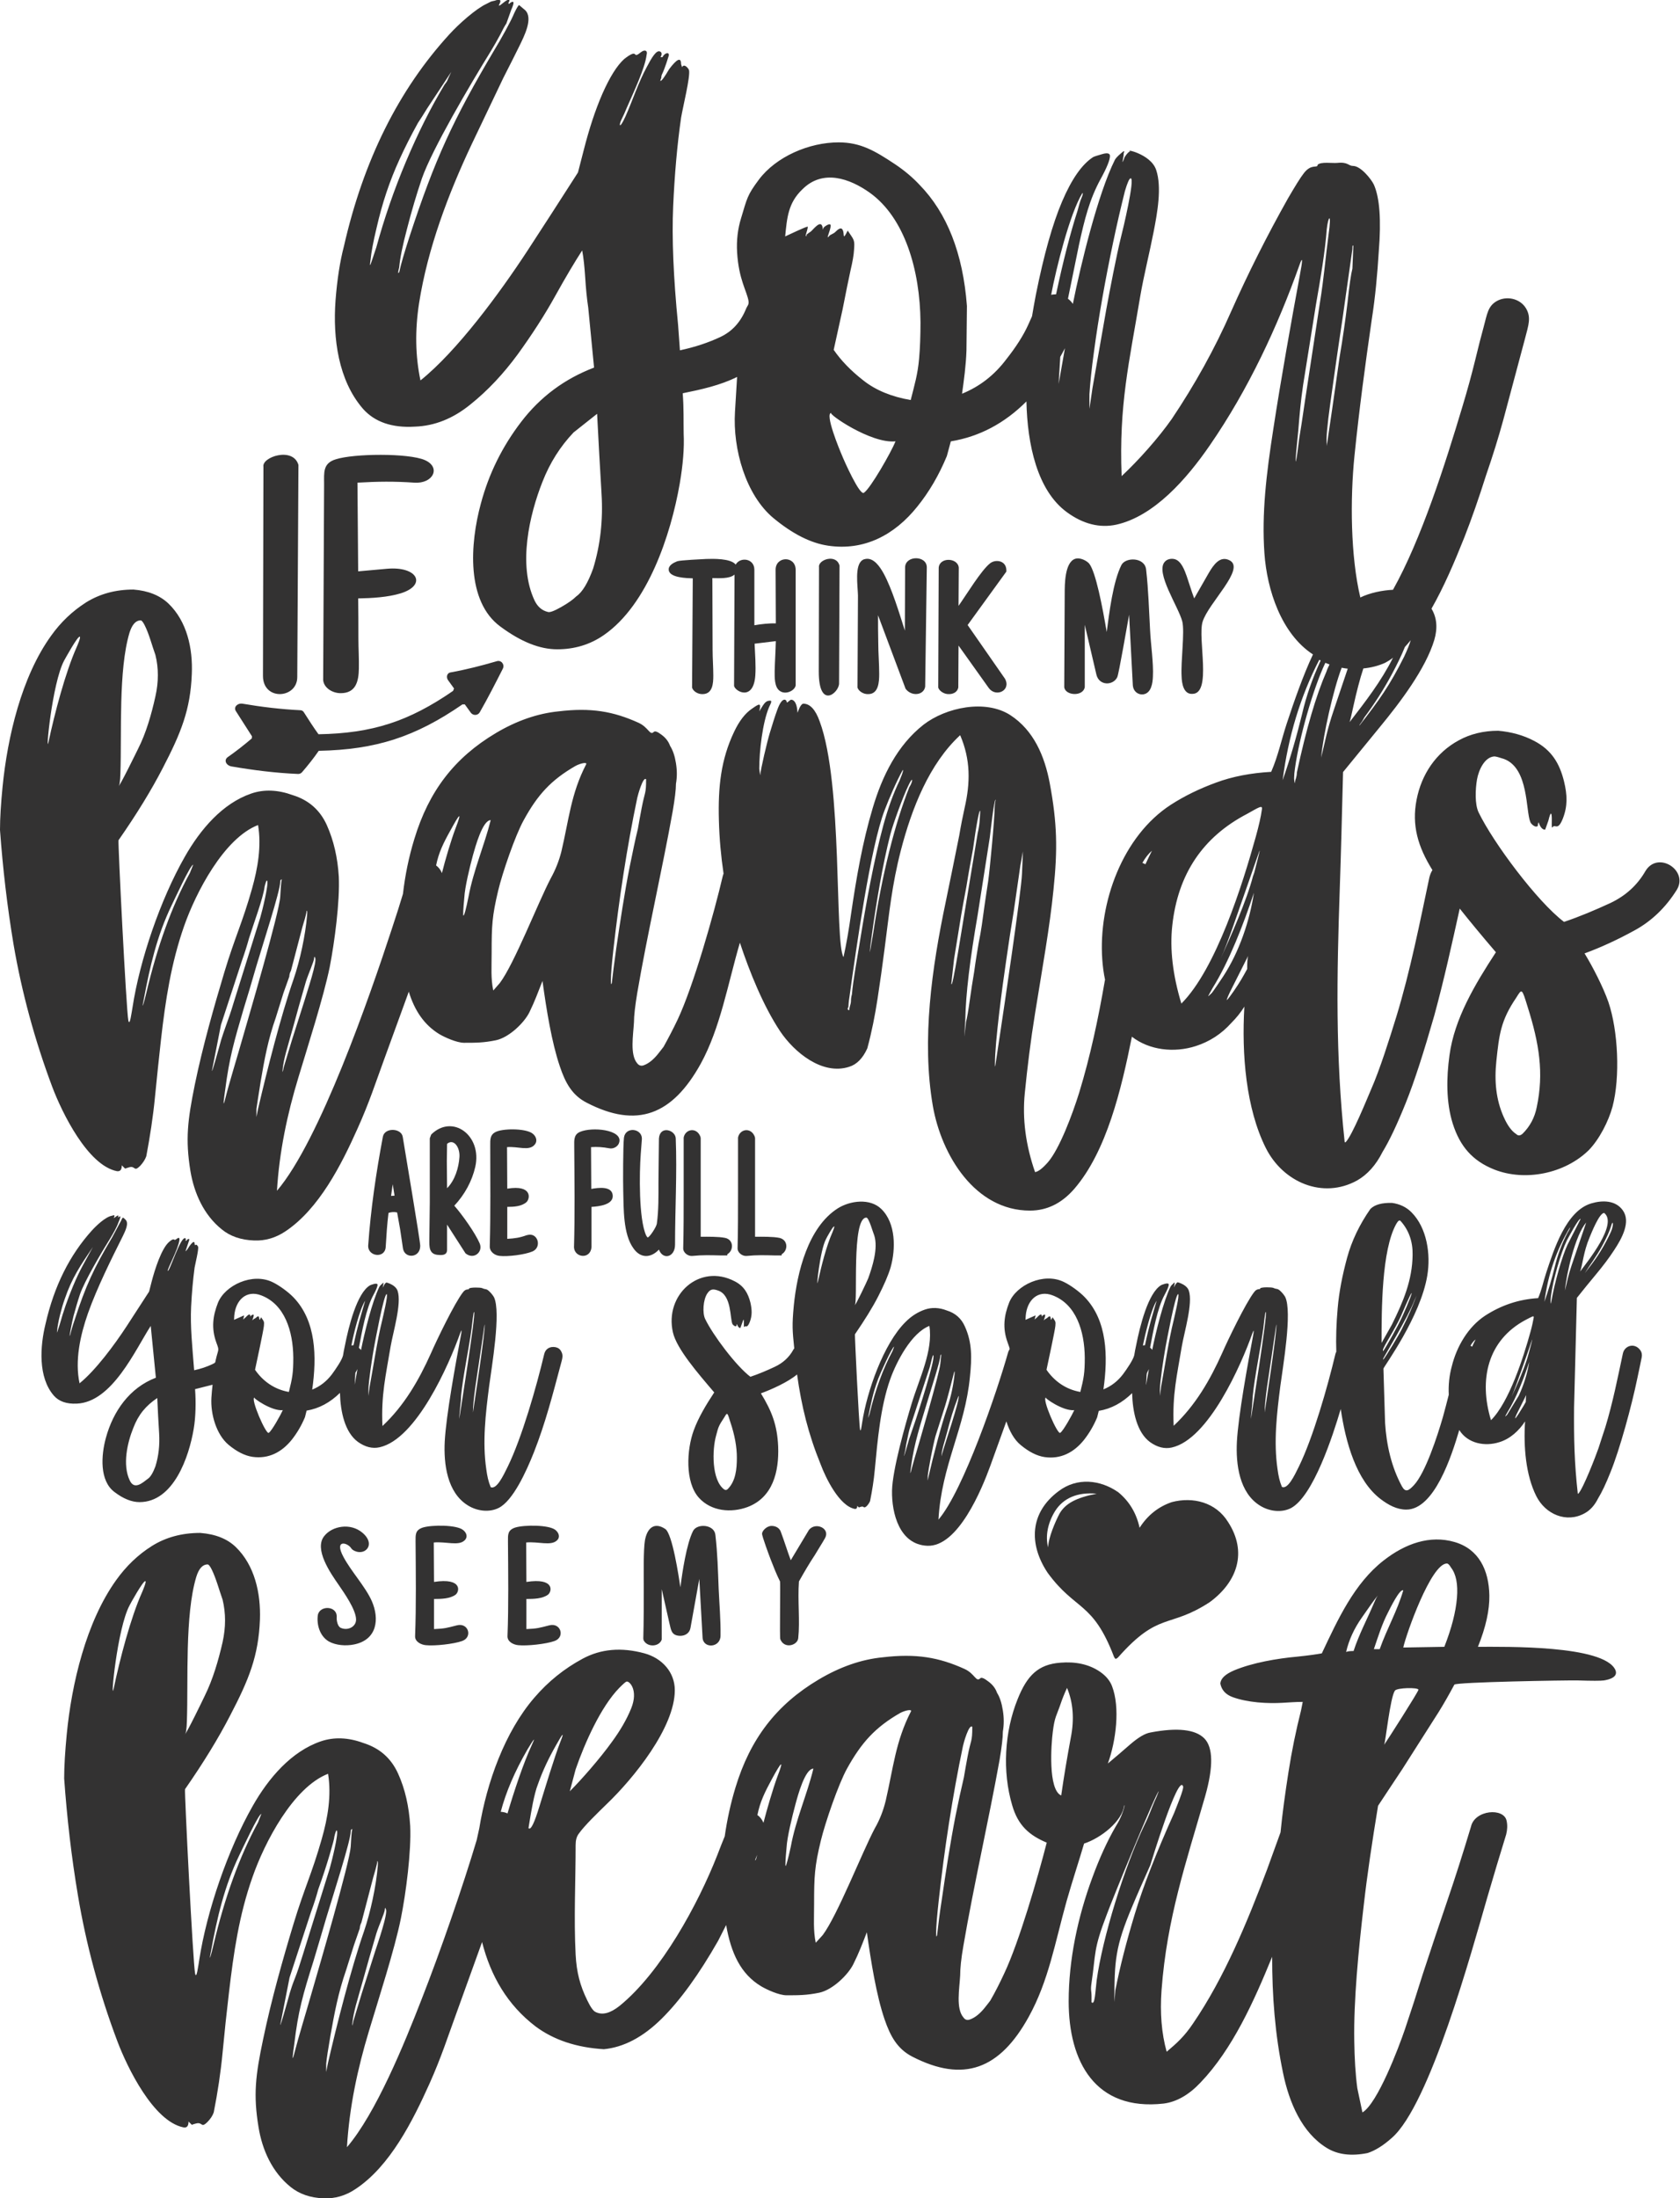 <?xml version="1.0" encoding="utf-8"?>
<!-- Generator: Adobe Illustrator 21.1.0, SVG Export Plug-In . SVG Version: 6.00 Build 0)  -->
<svg version="1.1" id="Layer_1" xmlns="http://www.w3.org/2000/svg" xmlns:xlink="http://www.w3.org/1999/xlink" x="0px" y="0px"
	 viewBox="0 0 720 941.8" style="enable-background:new 0 0 720 941.8;" xml:space="preserve">
<style type="text/css">
	.st0{fill-rule:evenodd;clip-rule:evenodd;fill:#333232;}
	.st1{fill:#333232;}
</style>
<g>
	<path class="st0" d="M112.9,200c-0.8-4.2,12.7-8.7,15-0.8l-0.5,90.9c0,9.3-14.7,10.3-14.7-0.5L112.9,200L112.9,200z M153.2,206.8
		l0.3,38l12.3-1.1c13.3-1.2,17.2,7,6,10.5c-5.5,1.7-12.4,2.1-18.3,2.2c0.1,5.7,0.1,11.3,0.1,17c0,4.4,0.3,8.8,0.2,13.1
		c-0.1,5.5-1.3,10.5-7.8,10.5c-3.6,0-7.2-2.3-7.5-5.6l0.4-84c0-4.9-0.6-8.9,5-10.6c7.7-2.5,31.1-2.7,38.1,0.3
		c7.2,3.1,3.6,10.3-4.5,9.7C168.9,206.2,161.9,206.3,153.2,206.8L153.2,206.8z"/>
	<path class="st0" d="M315.3,241.9c1.9-3.4,8-2.7,8,2.2v23.8c2.8-0.5,6.4-0.9,9.2-0.8l-0.1-23c0-5.8,8.4-6.1,8.6-0.1v49.7
		c-0.4,2.2-4.2,4.1-6.7,2.4c-2.5-1.6-2.3-6-2.3-8.6c0.1-4.3,0.4-8.5,0.5-12.8l-9.1,1.1c0.2,4.4,0.6,9.6,0.3,13.7
		c-0.8,10.9-8.5,6.9-9.1,4.4l0.2-47.7c-2.2,1.9-6.8,1.5-9.5,1.5l0.1,30.7c0,3.7,0.3,7.4,0.3,11.1c0,3.4-0.3,7.8-4.5,7.9
		c-2.2,0.1-4.2-1.3-4.6-2.8l0.3-46.8c-2.5-0.1-10-0.2-10.3-3.6c-0.2-2,2.1-3.1,3.6-3.7c1.2-0.5,10.9-0.9,12.4-1
		C305.5,239.4,313.2,239.2,315.3,241.9L315.3,241.9z M351,243c-0.5-3.2,7.5-5.9,8.8-0.6l-0.2,50.5c-0.1,4-8.7,11.3-8.7-5.2L351,243
		L351,243z M372.1,297.4c-2.2,0.1-4.2-1.4-4.6-2.8l0.2-39.5c-0.1-4.2-1.5-12.9,1.9-15.1c0.4-0.3,0.8-0.4,1.3-0.5
		c3.6-0.7,6.3,3.5,7.8,6.2c3.6,6.6,6.7,17,9.1,24.5l0.1-27.2c0.2-5.1,9.3-5.1,9.3,0.1l-0.7,51.1c-0.6,3.8-5.9,4.3-8.4,0.9
		l-11.8-31.5c0,4,0,7.9,0.1,11.9c0,4.4,0.4,8.8,0.4,13.2C376.8,292,376.6,297.4,372.1,297.4L372.1,297.4z M406.7,297.4
		c-2.1,0.1-4.2-1.4-4.6-2.8l0.2-51.3c0.3-4.7,8.2-4.4,8.6-0.1l-0.1,16.4c3.4-4.8,9.8-15.4,13.6-18.3c2.4-1.8,6.9-1.1,6.9,3.1v0.5
		l-16.6,22.9l16,23c2.8,5.1-4,8.2-7,3.9l-12.9-18.1l-0.1,18C410.3,296.5,408.6,297.4,406.7,297.4L406.7,297.4z M483.9,263.4
		c-0.7,3.6-4.4,25.5-5.1,26.8c-1.8,3.6-7.7,3.7-8.9-1.1l-5-21.4l0,26.7c-0.7,4.2-8.4,3.7-8.8,0l0.2-40.1c0-3.8,0-13.1,4.3-14.8
		c2.3-0.9,5.3,0.9,6.2,2c2.8,3.5,5.7,18.6,7.5,29.3c1.1-8.3,2.7-21.5,6.3-28.7c1.8-3.5,10.1-3.4,10.6,2c1,8.7,1.2,17.3,1.7,26
		c0.3,6.2,1.5,13.9,1.2,19.8c-0.1,2.8-0.7,7.1-4.1,7.6c-2.4,0.3-4.3-1.4-4.5-3.8L483.9,263.4L483.9,263.4z M511,297.3
		c-3.8,0.2-4.5-4.5-4.6-7.4c-0.4-6.4,1.4-19.1,0.3-23.6c-1.6-6.3-11.7-21-7.5-25.6c1-1.2,2.9-1.5,4.3-1.1c2.8,0.8,4.2,4.8,5.1,7.3
		c1.1,3.2,2,6.3,3.2,9.5l6.3-11c1.9-3.2,4.7-7.5,8.9-5.3c6.9,3.6-9.1,18.2-11.6,26.3C513.2,273.6,519.5,297.3,511,297.3L511,297.3z"
		/>
	<path class="st1" d="M238,577.2c1.1,0.2,2,0.8,2.5,1.8c1,1.7,0.5,3.1-0.2,5.7c-3.4,12.7-6.5,24.9-11.5,37.6
		c-3.3,8.3-9,20.8-15.1,23.8c-4,2-9.2,1.4-13.2-1.1c-8.9-5.5-10.4-17.8-9.9-27.4c0.6-11.2,4.7-33.5,6.8-44.7c0.6-3,0.5-3.6-0.1-1.9
		c-4.9,13.9-18.9,45.6-34.6,49.1c-3.1,0.7-6.2-0.1-9.3-2.3c-5.6-4.1-7.5-12.9-7.7-21c-4.2,4.1-8.9,6.7-14.3,7.6l-0.7,2.8
		c-1.5,3.6-3.4,6.8-5.6,9.6c-4.3,5.4-10,8.4-16.9,7.4c-3.3-0.5-6.7-2.2-10.3-5.2c-5.2-4.4-7.7-13.1-7.3-20.1
		c0.1-1.8,0.3-3.7,0.5-5.6l-7.5,1.9c0.4,5.4,0.3,12-0.6,17.1c-2,11.9-8.6,31.3-23.2,31.3c-3.3,0-6.9-1.4-10.7-4.3
		c-6.5-4.8-5.8-15.7-3.7-23.3c3.1-11.3,10.1-21.4,21.4-25.7l-2.2-22.2c-6.6,10.2-16.5,32.7-31.7,33.3c-4.3,0.2-7.6-0.9-9.8-3.4
		c-6.9-7.9-5.9-21.3-3.6-30.7c3.7-16.3,10.4-29.6,19.9-40.1c1.9-2.1,5.9-5.9,8.6-6.3c1-0.4,1.3-0.2,0.9,0.6
		c-0.6,1.1,1.1-0.7,1.7-0.7c0.5,0-0.5,1.3,0.4,0.6c1.3-1.1,0,1.8-0.3,2.5c-0.7,2-2.2,4.6-3.4,6.6c-4,6.4-11.1,18.5-13,24
		c-1,3-1.9,6.1-2.8,9.4c-0.6,2.4-2.1,9.8-1.5,8.3c0.4-1.6,1-3.8,2-6.7c4.7-14.5,8.2-22.1,16.1-35.4l3.7-6.9c0.9-2.1,0.9-1.6,2-0.6
		c1.6,1.5-0.2,5-1.1,6.9c-4.9,9.8-11.1,22.2-15,33.2c-3.3,9.4-5.7,20.3-3.6,30c6.9-5.6,14.9-16.4,20.2-24.5c2.8-4.3,6-9.2,9.6-14.8
		l1.1-4.3c1.3-5,4.2-14.3,7.6-17.1c2.5-2.1,1.7,0,3-1.1c0.7-0.6,1.5-0.9,1.3,0.4c-0.5,3.9-5.4,12.8-5,13.2
		c0.7,0.7,5.6-15.4,7.6-13.9c0.2,0.2,0.2,0.5,0,1h0.4c0.5-0.9,1.4-1,1.2-0.3l-1.6,4.8c0.2,0,0.8-0.7,1.7-2.2c1.5-2,2.2-2.3,2.2-0.9
		c0.1,0.4,0.2,0.6,0.2,0.6c0.4-0.8,1.2,0.2,1.3,0.6c0.3,1.2-1.2,7.2-1.5,8.9c-0.7,5.2-1.2,10.8-1.5,16.8c-0.4,8.6,0.5,16.9,1.3,27.2
		c2.9-0.6,5.4-1.5,7.6-2.5c1.7-0.8,1.4-0.8,1.6-1.7c1.2-5.3,1.7-3.9,0.3-7.7c-2.2-6.1-1.5-11.4,0.7-17c3-7.5,14.8-13.1,23.5-8.8
		c2.7,1.3,6.6,4.1,8.9,6.5c9.7,10.1,10,25.4,8,39.5c3.4-1.4,6.1-3.5,8.4-6.5c1.7-2.3,4.3-6.1,4.8-8.1c0.2-1.4,0.5-2.8,0.8-4.2
		c1.6-8.2,5.2-22.7,10.8-25.9c0,0,3.2-1.4,3.2-0.2c0,0.7-0.6,2.2-1.8,4.4c-3.1,5.7-4.9,15.7-6.2,22.6c0.4,0.3,0.7,0.6,0.9,1
		c1.5-7.5,4.8-20.9,7.9-27.2c0.1-0.2,0.5-0.7,1.1-1.2c0.7-0.7,0.8-0.9,0.4,1.2c-0.3,1.4,0.6-1.7,1.5-1.7c-1.5-0.5,3.8,0.4,4.8,3.5
		c1.8,5.4-1.9,17.5-3,23.8c-2.1,12.7-4.1,20.6-3.5,34.1c9.3-8.7,15.6-19.6,20.8-31.2c2.4-5.5,10.1-21.5,13.7-26.1
		c1.4-1.9,2.6-0.8,2.6-1.6c0.6-0.6,4.9-0.5,5.6-0.2c1.7,0.8,1.7,0,3.3,1.6c0.8,0.8,1.4,1.6,1.8,2.3c3.1,6.4-1,29.9-2.1,38.3
		c-1.5,11.7-2.9,23.7-1.2,35.4c0.4,3,0.9,5.3,1.9,7.7c2.5,1.1,5.3-4.7,7.3-8.8c6.1-12.5,12.3-34.2,15.6-48.1
		C233.7,577.9,235.7,576.8,238,577.2L238,577.2z M152.3,588.2l-0.3,5.1l1.2-6.7C152.9,587.2,152.6,587.7,152.3,588.2L152.3,588.2z
		 M150.6,576.5c0.3-0.1,0.6-0.1,0.9-0.1c1.9-9,3.1-12.4,5-19.1C154.1,561.1,151.5,571.6,150.6,576.5L150.6,576.5z M24.5,570
		c-0.1,0.9-0.1,1.1,0,0.8c0.1-0.3,0.5-1.4,1.1-3.3c1.5-5.5,3.4-10.9,5.6-16.2c3.2-7.7,5.2-10.6,8.6-17c-5.3,7.9-8.9,13-12.1,22.4
		C26.4,560.3,24.8,566.5,24.5,570L24.5,570z M66.6,628.3c1.4-4.5,1.9-9.2,1.6-14.2c-0.3-5-0.6-10-0.8-15.1
		c-4.9,3.3-8.1,7.1-10.3,12.9c-2.5,6.2-4.7,15.7-1.5,22.4c2,4.3,5.5,1,7.9-0.8C64.5,632.8,65.6,631,66.6,628.3L66.6,628.3z
		 M100.3,565.5l4.3-1.9c0,0.7-0.7,2.2-0.2,1.7c-0.2,0,0-0.2,0.7-0.7c0.2-0.1,2.2-2.7,2.2-0.5c0,0.4-0.1-0.4,1-0.8
		c1.3-0.5-0.8,3.3,0.1,2.2c0.4-0.5,0.7-0.4,1.3-0.9c2.3-2.3,0.7,3,2.2-0.2c1.2,1.8,1.4,1.7,1.2,3.7c-0.2,2.1-3.1,15.5-3.8,18.8
		c3.3,4.8,8.2,8.4,14.5,9.5c1.5-6,1.9-8.2,1.9-14.7c-0.1-11.4-3.7-22.9-13.8-26.7c-6.3-2.4-10.9,2-11.5,8.7L100.3,565.5L100.3,565.5
		z M115.2,613.9c1.3-0.8,5.2-7.9,6-9.7c-4.8,0.5-13.1-5.4-12.1-5.4C107.1,598.9,114.1,615,115.2,613.9L115.2,613.9z M341.6,588.9
		c-3.9,3.3-11.1,6.5-15.5,8.1c4.6,7.5,7,13.5,7.4,22.8c0.4,10.8-2.3,21.8-13.1,25.9c-7,2.6-15.6,1.9-20.9-4
		c-6-6.7-5.2-20.6-2.2-28.8c2-5.5,5.3-11,8.8-16.3c-7-8.2-16.1-18.7-17.7-25.7c-3.7-16.1,11.4-29.8,26.5-21.9c3.9,2,5.7,5.1,6.7,9.1
		c0.7,3.1,0.8,5.6-0.3,8.4c-1.2,3-1.8,1.2-2.3,2c-0.5,0.6,0.1-2.8-0.4-3.1l-1.3,3.6c-0.6,0-1.1-0.6-1.5-1.7c-0.3,0.6,0,0.9-0.4,0.9
		c-0.3,0.3-1.3-0.5-1.5-0.9c-1.1-2.5-0.3-12.2-6-14.3c-2.2-0.8-3.4-0.8-4.7,1.1c-1.9,2.7-2.2,8.5-1,11c3.3,6.9,13.3,20.2,19.4,24.8
		c3.6-1.2,7.1-2.7,10.5-4.3c3.4-1.6,6.1-4,7.9-7.3c0.1-0.2,0.2-0.4,0.4-0.5c-0.8-7.9-1-9.8-0.2-18.4c1.4-14.2,6.1-33.6,18.9-41.7
		c5.3-3.3,13.8-4.4,18.6,0.3c6.3,6.1,6.2,17.2,4,25c-1,3.4-2.8,7.5-5.3,12.4c-2.5,4.9-5.9,10.3-10,16.3c-0.1,0.5,1.7,38.4,2.2,40.8
		c0.3,1.5,0.7-1.8,0.9-3c2-13.1,9.1-33.8,18.7-43.2c2.5-2.5,5.3-4.2,8.2-5.2c2.9-1,6.1-0.9,9.4,0.4c3.6,1.1,6.2,3.4,7.7,6.8
		c3.2,7,3,13.7,2.2,21.5c-2.1,22.2-12.2,37.9-13.5,61.3c10.7-12.5,25.2-55.1,29.8-71.5c0.6-2.2,1.3-0.4-0.2-4.5
		c-2.2-6.1-1.5-11.4,0.7-17c3-7.5,14.8-13.1,23.5-8.8c2.7,1.3,6.6,4.1,8.9,6.5c9.7,10.1,10,25.4,8,39.5c3.4-1.4,6.1-3.5,8.4-6.5
		c1.7-2.3,4.3-6.1,4.8-8.1c0.2-1.4,0.5-2.8,0.8-4.2c1.6-8.2,5.2-22.7,10.8-25.9c0,0,3.2-1.4,3.2-0.2c0,0.7-0.6,2.2-1.8,4.4
		c-3.1,5.7-4.9,15.7-6.2,22.6c0.4,0.3,0.7,0.6,0.9,1c1.5-7.5,4.8-20.9,7.9-27.2c0.1-0.2,0.5-0.7,1.1-1.2c0.7-0.7,0.8-0.9,0.4,1.2
		c-0.3,1.4,0.6-1.7,1.5-1.7c-1.5-0.5,3.8,0.4,4.8,3.5c1.8,5.4-1.9,17.5-3,23.8c-2.1,12.7-4.1,20.6-3.5,34.1
		c9.3-8.7,15.6-19.6,20.8-31.2c2.4-5.5,10.1-21.5,13.7-26.1c1.4-1.9,2.6-0.8,2.6-1.6c0.6-0.6,4.9-0.5,5.6-0.2c1.7,0.8,1.7,0,3.3,1.6
		c0.8,0.8,1.4,1.6,1.8,2.3c3.1,6.4-1,29.9-2.1,38.3c-1.5,11.7-2.9,23.7-1.2,35.4c0.4,3,0.9,5.3,1.9,7.7c2.5,1.1,5.3-4.7,7.3-8.8
		c6.1-12.5,12.3-34.2,15.6-48.1c0.1-0.4,0.2-0.7,0.4-1c-0.2-5.8,0-12.1,0.6-18.8c0.6-6.9,2-14,4-21.4c2-7.4,5.4-14.4,10-21
		c1.9-1.9,5-2.7,9.3-2.6c3.4,0.5,6.1,1.8,8.3,4c6.7,6.7,8.3,18.1,6.8,27.1c-2.9,17.7-18.6,39-18.8,39.9l0.7,23.2
		c0.6,9.5,2.7,18.9,7.2,27.2c1.5,2.7,2.8,2.1,5.2-0.5c4.9-5.3,10-20.9,12.4-29.2c0.9-3.2,1.7-6.4,2.5-9.5c-0.2-4.1,0.2-8.2,1.3-12.2
		c2.1-8.5,7-16.9,14.3-21.7c6.8-4.4,14.3-7,22.7-7.5c1.6-3.7,2.2-7.1,3.5-11c3.2-9.6,8.4-26.4,19.3-29.6c4.7-1.4,10.4-1.4,13.5,3
		c3.5,4.9-0.4,12-3.7,17c-2.2,3.4-4.8,6.8-7.7,10.3c-2.9,3.5-5.7,6.9-8.3,10.2l-1.2,46.9c-0.1,13.1,0.1,23.7,1.6,37h0.2
		c2.1-2.1,7.6-16.4,8.7-19.6c0.9-2.9,1.9-5.8,2.9-8.9c3.2-10.5,5.3-21.2,7.5-31.5c0.7-3.5,5-4.8,7.4-1.6c0.7,0.9,0.9,2,0.7,3.1
		c-0.6,2.9-1.2,5.9-1.9,9.1c-2.4,11.7-7.5,30.4-11.5,40.2c-1.9,4.8-3.7,8.6-5.3,11.2c-1.5,3-3.4,5.1-5.8,6.4
		c-7.8,4.3-16.8,0.4-20.7-7.4c-4.5-9-5.5-21.1-4.8-32c-2.6,4-6.4,7.5-11,8.9c-6.2,2-13.6,0.6-17.2-5.2
		c-3.3,11.2-10.7,34.1-22.7,34.1c-4.1,0-7.7-2-11-4.5c-10.5-8-15-24.4-17.1-38.6c-3.3,11.2-11.8,37.5-21.4,42.5
		c-4,2-9.2,1.4-13.2-1.1c-8.9-5.5-10.4-17.8-9.9-27.4c0.6-11.2,4.7-33.5,6.8-44.7c0.6-3,0.5-3.6-0.1-1.9
		c-4.9,13.9-18.9,45.6-34.6,49.1c-3.1,0.7-6.2-0.1-9.3-2.3c-5.6-4.1-7.5-12.9-7.7-21c-4.2,4.1-8.9,6.7-14.3,7.6l-0.7,2.8
		c-1.5,3.6-3.4,6.8-5.6,9.6c-4.3,5.4-10,8.4-16.9,7.4c-3.3-0.5-6.7-2.2-10.3-5.2c-2.8-2.3-4.8-6-6.1-10.1l-6.9,19.1
		c-3.6,9.9-13.8,34.8-27,34.2c-11.9-0.5-15.3-13.9-15.1-23.7c0.2-8.9,5.7-28.3,8.4-37.2c3.2-10.6,9.3-22.8,7.6-33.3
		c-7.7,3-14.1,15.3-16.8,22.9c-4.2,11.9-5.4,26.2-6.6,38.8c-0.4,4.4-1.1,8.8-2,13.3c-0.2,0.7-1.9,3.4-2.8,2.6
		c-0.4-0.4-1.3-0.1-2,0.2l-0.7-0.7c0,1-0.4,1.4-1.1,1.3c-6.6-1.3-12.4-13.2-14.6-19.1C346.4,614.4,343.5,602.5,341.6,588.9
		L341.6,588.9z M311.9,638c3.4-3.4,3.9-8.6,3.9-13.4c0-4.6-0.9-9.7-2.8-15.3c-1.3-4.3-1.3-4.2-2.6-2c-2.3,3.5-2.5,3.9-3.5,7.8
		c-1.7,6-2,19.1,3.5,23.1C310.9,638.5,311.4,638.5,311.9,638L311.9,638z M356.8,527.9c0.1-0.3,1-2.4,0.7-2.4
		c-0.4-0.4-3.4,5.1-3.5,5.4c-2.6,4.9-4.3,21.9-3.5,18.4C352,542.5,354.1,534,356.8,527.9L356.8,527.9z M371.3,521.7
		c-6.5,0-3.5,36.9-5,37.6c0.4,0,5.3-10.3,5.8-11.6c1.8-5,4.3-12.8,2.6-18.3C374.2,528.3,372.4,521.7,371.3,521.7L371.3,521.7z
		 M382.5,578.9l0.7-1.9c-0.8,0-6.1,11.8-6.8,13.7c-2.4,6.4-3.1,10.6-4.4,16.9l0.6-1.5C375.1,595.6,378.4,586.5,382.5,578.9
		L382.5,578.9z M410.8,598.1c-2.4,6.2-3.4,9.8-5,15.9c-1.2,4.5-2.1,6.8-2.3,9.5c-0.1,0.7,0,0.5,0.3-0.7
		C404.5,620,411.7,599,410.8,598.1L410.8,598.1z M387.7,622.5c-1.1,4.9,1.8-5.4,1.9-5.8l2.9-8.5c1.1-3.4,8.4-25.7,7.5-27.5
		c-0.3-0.5-0.9,2.9-1.6,5.3l-6.1,18.6c-2.5,7.8-2.3,6.2-3.9,14.1C388.1,620.6,387.9,621.9,387.7,622.5L387.7,622.5z M390.5,628.1
		c-1,6.7,0.2,0.9,1.5-3.4c1.7-5.7,10.7-36.5,11-40.4l0.4-3.9c-0.2,0-0.4,0.2-0.4,0.6c0,2-3.9,14-5.4,19
		C394.5,610.3,391.8,618.3,390.5,628.1L390.5,628.1z M398,632.4c2-8.6,5.2-21.2,8-29.3c1.5-4.3,2.7-10.1,3.1-14.4
		c0.1-0.7,0-1.1-0.1-1.1c-1.5,5.6-2.8,11.3-4.6,16.8l-3.5,11c-1,3.7-3.1,14.3-3.3,17.1v1.9L398,632.4L398,632.4z M492.4,586.6
		c-1.1,2.3-0.9,1.1-1.1,4.4c-0.1,1.9-0.2,2.6-0.1,2.3L492.4,586.6L492.4,586.6z M489.8,576.5c0.3-0.1,0.6-0.1,0.9-0.1
		c1.9-9,3.1-12.4,5-19.1C493.3,561.1,490.8,571.6,489.8,576.5L489.8,576.5z M439.5,565.5l4.3-1.9c0,0.7-0.7,2.2-0.2,1.7
		c-0.2,0,0-0.2,0.7-0.7c0.2-0.1,2.2-2.7,2.2-0.5c0,0.4-0.1-0.4,1-0.8c1.3-0.5-0.8,3.3,0.1,2.2c0.4-0.5,0.7-0.4,1.3-0.9
		c2.3-2.3,0.7,3,2.2-0.2c1.2,1.8,1.4,1.7,1.2,3.7c-0.2,2.1-3.1,15.5-3.8,18.8c3.3,4.8,8.2,8.4,14.5,9.5c1.5-6,1.9-8.2,1.9-14.7
		c-0.1-11.4-3.7-22.9-13.8-26.7c-6.3-2.4-10.9,2-11.5,8.7L439.5,565.5L439.5,565.5z M454.4,613.9c1.3-0.8,5.2-7.9,6-9.7
		c-4.8,0.5-13.1-5.4-12.1-5.4C446.3,598.9,453.3,615,454.4,613.9L454.4,613.9z M630.2,576.6c0.2,0.1,0.5,0.2,0.7,0.4
		c0.5-1.1,1-2.1,1.5-3.1C631.6,574.5,630.9,575.4,630.2,576.6L630.2,576.6z M497.6,594.2c1.6-8.5,3.3-20.2,5.4-28.5
		c0.2-1,2.7-11.2,1.9-11.2c-1.2,0-5,20.6-5.4,22.8c-0.8,4.5-2.3,14.1-2.4,18v2.8L497.6,594.2L497.6,594.2z M545,581
		c-1.2,8.4-3,18.4-3,24.2c0.5-3.5,5.5-35.9,5-37.8L545,581L545,581z M536.6,602.2c-0.4,3.5-0.5,5.4-0.5,5.8
		c0.5-3.2,7.1-44.5,6.4-45.8c-0.3-0.7-0.8,4.9-1.1,7.1c-1.2,8.9-3.7,20.4-4.5,28.8C536.8,599.3,536.7,600.7,536.6,602.2L536.6,602.2
		z M592.1,575.4l4.4-7.8c4.8-9.7,8.8-19,8.9-30c0.1-5.6-1.6-10.5-5.1-14.4c-0.5-0.6-1.1-0.2-1.9,1.2
		C592.1,535.6,592.1,561.4,592.1,575.4L592.1,575.4z M592.8,578.9c1.4-1.9,6.7-11.6,7.5-13.4c0.5-0.9,4.7-10.3,4.7-11.5
		c-0.4,0-4.1,8.8-4.7,10.1c-1.1,2.4-2.7,5.3-4.8,8.9c-1.5,2.5-2.4,4.2-2.8,5.2V578.9L592.8,578.9z M592.8,582.6
		c1.2-1.4,6.9-10.9,8-13.2c2.9-5.7,4.3-9,6.3-14.3l-0.9,2c-2.5,6.8-13.3,24.6-13.4,25V582.6L592.8,582.6z M655.2,579.7l1.1-4.1
		c0.5-2,0.5-2.2,0-0.7c-1.6,4.7-6.6,19.2-8.5,23.6C650.2,593.4,653.9,585,655.2,579.7L655.2,579.7z M691,526c0.5-1.9,0.2-3-0.4-1.1
		c-0.7,2.5-2.1,5.5-4,9c-3,5.4-4.8,7.4-7.4,11.6c4.5-5.7,6.9-9.1,10.2-15.6C690.2,528.3,690.8,527,691,526L691,526z M687.5,519.7
		c-2.1,0-5.5,8.7-6.3,10.6c-2.6,6.2-2.9,11.5-4,14.5C680.3,540.6,693.5,524.4,687.5,519.7L687.5,519.7z M679.8,523.8
		c-4.7,5.4-8.5,22-9.1,29.1c1-4,1.3-6.2,2.9-10.9L679.8,523.8L679.8,523.8z M677.4,522.3c-0.7-0.7-5.4,8.3-5.9,9.2
		c-2.7,5.6-5.9,16.9-6.8,23.7c-0.2,1.8-0.2,3,0,3.4c1.4-8.8,4.9-20.7,7.1-25.3L677.4,522.3L677.4,522.3z M672.9,525.8
		c-5.8,9.6-9.5,20.2-11,32c1.7-5,3.2-9.9,4.4-14.9c1.2-5,3-9.9,5.5-14.7C672.6,527,672.9,526.2,672.9,525.8L672.9,525.8z M639,608.5
		c7.8-7.8,13.9-26.9,16.9-37.8c0.7-2.5,1.1-4.5,1.4-6.1c0.2-1.2-0.8-0.4-3.4,0.9C637.5,574.2,633.7,591.2,639,608.5L639,608.5z
		 M646.1,605c-0.6,1.1-1,1.7-1,1.9c-0.1,0.1,0.2-0.1,0.8-0.7l5-8.2c2.2-4.7,3.7-9.6,4.5-14.5C653.1,590.5,649.8,599.1,646.1,605
		L646.1,605z M650,605.9c-2.7,6,3.9-5,3.9-5.2c0-1.4,0.1-2.4,0.2-3L650,605.9L650,605.9z M158.4,594.2c1.6-8.5,3.3-20.2,5.4-28.5
		c0.2-1,2.7-11.2,1.9-11.2c-1.2,0-5,20.6-5.4,22.8c-0.8,4.5-2.3,14.1-2.4,18v2.8L158.4,594.2L158.4,594.2z M205.7,581
		c-1.2,8.4-3,18.4-3,24.2c0.5-3.5,5.5-35.9,5-37.8L205.7,581L205.7,581z M197.3,602.2c-0.4,3.5-0.5,5.4-0.5,5.8
		c0.5-3.2,7.1-44.5,6.4-45.8c-0.3-0.7-0.8,4.9-1.1,7.1c-1.2,8.9-3.7,20.4-4.5,28.8C197.6,599.3,197.5,600.7,197.3,602.2L197.3,602.2
		z"/>
	<path class="st0" d="M136.2,692.1c0.7-4.4,8.4-4.2,8.1,0.8c-0.1,1.2,0.3,4,1.8,4.6c3,1.3,6.6-0.5,6.5-3.7
		c-0.1-4.2-5.1-11.3-7.5-14.8c-3.4-4.9-10.7-15.3-6.1-20.9c3.4-4.3,11.2-5.7,16.3-1.4c6.3,5.3,0.6,10.6-4.2,7.3l-0.5-0.5
		c-1.5-2.6-7.6-4.2-3.4,3.6c3.3,6.2,9.3,12.6,12.1,18.8c3.4,7.7,2.4,16.7-7.6,18.7c-3.5,0.7-7.7,0.4-10.8-1.3
		C136.9,700.9,135.7,695.9,136.2,692.1L136.2,692.1z M199.1,660c-2.6,2.5-8,0.4-13.2,0.9l0.1,16.9c12.3-1.9,11,4.2,9.2,5.5
		c-2.4,1.7-6,1.8-9.2,1.8V698c4.7-0.2,5.5-0.5,9.8-1.6c4.9-1.3,6.9,5,2.3,6.7c-3.6,1.3-11.8,2.2-15.6,1.8c-2.1-0.2-4.7-1.5-4.6-3.9
		c0.5-13.1,0.3-27.4,0.2-40.6c0-2.8-0.2-4.8,3.1-5.9c3.9-1.2,14.4-1.2,17.2,1C200,656.7,200.6,658.6,199.1,660L199.1,660z
		 M238.7,660c-2.6,2.5-8,0.4-13.2,0.9l0.1,16.9c12.3-1.9,11,4.2,9.2,5.5c-2.4,1.7-6,1.8-9.2,1.8V698c4.7-0.2,5.5-0.5,9.8-1.6
		c4.9-1.3,6.9,5,2.3,6.7c-3.6,1.3-11.8,2.2-15.6,1.8c-2.1-0.2-4.7-1.5-4.6-3.9c0.5-13.1,0.3-27.4,0.2-40.6c0-2.8-0.2-4.8,3.1-5.9
		c3.9-1.2,14.4-1.2,17.2,1C239.5,656.7,240.2,658.6,238.7,660L238.7,660z M299.7,676.5l-3.8,21.1c-0.4,2.1-2.2,3.3-4.4,3.3
		c-4-0.1-3.9-2.8-4.7-5.8l-3.2-14.2l0,21.6c-1.1,3.2-6.3,3.4-7.8,0.2l-0.1-0.7c0.2-7.4,0.2-14.8,0.2-22.2c0-4.7-0.2-15.7,0.5-19.8
		c0.9-5.1,3.9-8.1,8.7-4.9c3.1,2.1,5.8,20.5,6.5,25c0.8-6.4,2.6-18.5,5.4-24.1c1.7-3.4,9.2-2.9,9.6,1.7c0.9,7.7,1.1,15.3,1.4,23
		c0.3,6.7,0.9,13.4,0.8,20.1c0,5.3-7.5,5.7-7.7,0.8L299.7,676.5L299.7,676.5z M342.4,677.6c-0.6,8.2,0.5,16.9-0.3,24.3
		c-0.3,3.1-6,4.8-7.7,0.4c-0.3-0.8,0.1-23.8-0.1-24.7c-1.5-3-2.8-6.3-4-9.4c-0.5-1.3-3.8-10.1-3.7-11.1c0-1.1,1.9-3.3,4.1-3.3
		c1.9,0,3.5,1,4,2.7c1.5,4,2.7,8,4.2,12l7.8-13c2.8-3.5,9.2-0.7,6.9,3.5c-1.4,2.5-3,4.9-4.4,7.3
		C346.8,669.9,344.6,673.7,342.4,677.6L342.4,677.6z"/>
	<path class="st1" d="M216.1,776.5c0.5,0.1,1,0.3,1.4,0.5c2.8-9.5,6.8-21.5,10.4-29.3c1.7-3.6,1.1-3-1.8,1.8
		c-5.5,9.5-9.3,18.4-11.5,26.8C215.1,776.3,215.6,776.4,216.1,776.5L216.1,776.5z M206.6,832.1l-11,30.5
		c-3.7,10.1-6.4,18.7-11.5,30.1c-7.2,16-16.9,35.4-31.7,45.2c-4.3,2.9-8.9,4.2-13.7,4c-5.8-0.2-10.5-1.9-14.2-4.9
		c-7.8-6.3-12.1-15.7-13.7-25.6c-2.3-13.9-1.3-22.2,2-37.8c3.5-16.8,8.4-34.1,13-49.3c4.6-15.2,7.9-21.6,12.1-36.4
		c2.6-9.1,4.2-18.6,2.7-27.9c-15,5.8-27.3,29.6-32.4,44.3c-5.8,16.4-8.1,32.6-10.1,49.7c-1,8.4-1.9,16.9-2.7,25.4
		c-0.8,8.5-2.1,17.1-3.8,25.7c-0.5,1.4-1.4,2.8-2.7,4.1c-2.5,2.5-2.1,0.5-4,0.5c-0.4,0-1.3,0.2-2.7,0.7l-1.4-1.4
		c0,1.9-0.7,2.8-2.2,2.5c-12.8-2.6-24-25.5-28.3-36.9c-7.7-20.4-13.4-41.5-16.9-62.5c-2.8-16.6-4.7-33.3-5.9-50.1
		c0-5.3,0.4-11.6,1.1-18.9c2.1-21.7,8.3-48.1,21.2-66.1c4.3-6,9.4-10.9,15.3-14.6c5.9-3.7,12.8-5.6,20.7-5.6
		c6.5,0.5,11.6,2.5,15.3,6.1c8,7.8,10.7,19.6,10.3,31c-0.6,15.6-4.7,25.7-12.8,41.2c-4.9,9.5-11.3,20-19.3,31.5
		c-0.3,1,3.4,74.3,4.3,78.9c0.6,3,1.4-3.4,1.8-5.8c3.2-20.8,12.3-47.3,22.9-65.9c6.8-12,16.6-23.4,29.2-27.7
		c5.6-1.9,11.7-1.7,18.2,0.7c7,2.2,11.9,6.5,14.9,13.1c3,6.6,4.7,14.1,5.2,22.5c0.5,10.8-1.8,28.7-4,39.6
		c-2.7,13.4-9.6,34.6-13.7,48.3c-4.9,16.2-8.4,32.7-9.4,49.7c12.4-14.5,24.5-44.1,32-63.4c8-20.4,17.7-48.4,23.6-68.2l1.1-5
		c3.2-19.7,11-41.4,23.6-56c6-7,12.9-12.5,20.7-16.7s16.6-5,26.5-2.3c7.6,2.1,13,8.1,13,15.8c0,16-17.7,37.8-29.2,48.8
		c-4,3.9-9.4,9.1-11.9,12.6c-1,1.3-1.4,2.9-1.4,4.9c0,15.4-0.8,31.6,0,47c0.4,7.6,1.9,13.3,5,19.6c1.4,2.9,2.6,4.6,3.6,5
		c2.9,1.4,6.3,0.5,10.3-2.7c17.8-14.5,33.6-43.6,41.8-64.5c1.2-3.2,2.3-5.9,3.2-8.1c1-7,2.5-14,4.6-20.9
		c6.3-20.8,17.5-35.5,35.7-46.3c9.1-5.4,18.2-8.6,27.4-9.5c14.3-1.7,24.1,0,35.1,5c4.4,2,4.9,5.8,6.7,4c0.5-0.5,1.6-0.1,3.4,1.3
		c1.8,1.3,3.1,2.9,3.8,4.9c1.2,1.9,2,4.4,2.5,7.6c0.5,3.1,0.5,6.1,0,9c0,2.6-0.5,6.7-1.4,12.1c-4.6,25.6-11.1,53.9-15.5,79.6
		c-1,5.6-1.4,9.9-1.4,12.8c-0.3,5.7-1.9,14.2,1.4,18c0.7,1,1.6,1.3,2.7,0.9c2.4-0.8,4.6-2.8,6.3-4.9c1-1.2,1.8-2.3,2.5-3.2
		c2.2-3.8,4.2-7.8,6.1-11.9c6.3-13.4,14.2-40.6,18.1-55.8c-7.4-3.1-12.3-7.3-14.8-16c-4.3-14.5-3.3-31.5,2.3-45.4
		c4.1-10.3,8.9-15,18.4-15.7c6.1-0.5,12.1,0.5,17.1,4c2.4,1.7,4.1,3.7,5,6.1c3.5,9.1,1.7,23.4-1.8,33.1c3.1-2.6,6.4-5.4,9.7-8.3
		c3.4-2.9,6.2-4.6,8.6-5c11.5-2.2,19.2-1.3,23,2.5c3.8,3.8,4,12.1,0.4,24.8c-8.2,28.5-16.4,52.3-18.7,83.2c-0.7,9.6,0,18.4,2.2,26.3
		c4.5-3.8,7.6-6.6,11.3-12.1c13.4-19.6,23.3-43.6,31.7-65.9l5.8-16c0.8-8.2,2-16.8,3.4-25.8c1.4-9,3.2-17.8,5.4-26.5
		c0.5-2.4,0.7-3.6,0.7-3.6c-6.4,0-10.7,1-19.3,0.2c-4-0.4-7.5-1.1-10.6-2.2c-3.1-1.1-4.9-3.1-5.4-5.9c0.2-2.2,2.2-4,5.9-5.6
		c7.9-3.3,18.4-5.1,27.2-5.9c4.8-0.5,8.3-1,10.4-1.4c6.9-14.6,13.9-30,26.5-39.8c9.2-7.2,19.8-11,30.4-7.9
		c10.3,3,14.7,11.9,14.9,22.9c0.1,6.2-1.5,13.6-4.9,22c11.6,0,54-0.8,58.9,9.9c1.3,3-2.4,4.1-4.9,4.5c-1.4,0.2-5.2,0.2-11.2,0
		c-4.6-0.1-52.1,0.7-52.9,1.8c-2.2,4.1-4.4,8-6.7,11.7L601,758c-3.1,4.7-6.6,9.9-10.4,15.7c-2.6,15.8-4.7,29.9-6.1,42.3
		c-2.3,19.6-4.4,41.1-4.1,58.5c0.1,7.4,0.5,14.2,1.3,20.2l2.2,10.4c6.5-3.9,15.5-27.7,18.2-35.6c2.5-7.4,5.1-15.4,7.7-23.8
		c3.4-10.3,6.8-20.6,10.3-30.8c3.5-10.2,6.9-20.9,10.3-32.2c1.6-7.3,14.2-8.3,15.3-2.5c0.4,1.9,0.3,3.8-0.2,5.8
		c-2.6,8.4-5.3,17.4-8.1,27c-6.6,22.8-24.6,88.8-40.9,103c-3.8,3.4-7.3,5.5-10.4,6.5c-7,1.4-12.8,0.7-17.5-2.2
		c-10.6-6.5-16.1-19.4-18.7-32c-3.5-16.7-4.7-33.2-4.7-49.9c-7.8,19.1-17,39.6-30.7,53.9c-5,5.3-10.3,8.3-15.8,9
		c-29.3,3.3-40.7-17.9-40.7-43.8c0-17.8,3.9-36.1,10.1-52.9c3.1-8.5,6.5-15.9,10.1-22.1c1.2-1.9,2.2-3.9,2.9-5.9
		c0.7-2,1-3.1,0.7-3.1c-0.8,6.8-9.9,14-17.2,16.4c-2.2,7.5-4.9,15.6-7.5,24.7c-5,17.9-7.7,34.1-16.2,49.5
		c-12.4,22.5-27.9,28.4-49.9,17.1c-6.4-3.3-9.4-8.7-11.9-16c-3.5-10.2-5.8-24.6-7.6-37.3c-1.9,4.9-3.4,8.9-5.8,13.7
		c-2.3,4.6-8.9,11-14.6,12.2c-5.4,1.1-8.8,1.1-14,1.1c-3.3,0-8.6-2.5-10.8-3.8c-8.9-5.3-13-14.3-15.1-26.3c-1.1,2.2-2.2,4.4-3.4,6.7
		c-8.2,14.4-16.3,25.6-24.3,33.5c-8,7.9-16.3,12.2-24.7,13c-11.8-0.7-21.5-4-29.2-9.7C217.4,859,210.3,846.6,206.6,832.1
		L206.6,832.1z M580.1,707.4c2.4-7.3,5.8-13.6,8.6-20.2c0.7-1.7,1.3-2.9,1.8-3.6c-1.2,1.4-3.5,4.6-6.8,9.4
		c-3.4,4.8-5.6,9.7-6.8,14.8C577.6,707.5,578.7,707.4,580.1,707.4L580.1,707.4z M591.3,706.6c3.2-9,7.5-16.3,10.1-25.2
		c-1.5-0.8-5.7,7.8-6.5,9.4c-2.6,5-4.2,10.2-6.1,15.8H591.3L591.3,706.6z M593.2,747.6c1.4-2,14.7-22.8,14.7-23.6
		c0-1.1-9.3-0.9-10.1,0.4C595.8,727.3,593.8,746.4,593.2,747.6L593.2,747.6z M619,705.6c3.1-7.9,4.9-14.9,5.4-20.9s-0.4-10.3-2.5-13
		c-0.7-1.2-1.3-1.8-1.8-1.8c-6.8,0-17.5,30.4-18.7,36L619,705.6L619,705.6z M60.9,682.2c0.3-0.7,2-4.7,1.4-4.7
		c-0.7-0.7-6.6,9.9-6.8,10.4c-5.3,10-8.3,42.3-6.8,35.7C51.3,711.1,56,693.1,60.9,682.2L60.9,682.2z M89,670.3
		c-2.2,0-3.8,1.8-4.9,5.4c-4.9,16.3-3.4,44.2-4,61.6c-0.1,3.6-0.4,5.5-0.9,5.8c0.6,0,7.8-14.9,8.6-16.6c3.4-6.9,5.8-15,7.6-22.9
		c1.4-6.4,1.4-12.4,0-18.2c-1.4-3.9-2.8-9.2-4.7-13C90,671,89.4,670.3,89,670.3L89,670.3z M110.6,780.8l1.4-3.6
		c-1.2,0-8.3,15.4-9.4,17.6c-6.5,13.5-9.6,27.1-12.2,41.4c-1.1,5.4,0.1,1.4,1.1-2.9C96.3,813,102.6,795.5,110.6,780.8L110.6,780.8z
		 M165.3,817.9c0-0.5-0.4-0.7-0.4,0.4c0,1.1-2.6,6.9-3.6,10.1c-2.2,7.4-4.1,14.2-5.8,20.3c-2.4,8.6-4,13.1-4.5,18.4
		c-0.1,1.3,0.1,0.9,0.5-1.3l3.6-11.9l5.6-17.6C161.7,833.2,166.6,819.2,165.3,817.9L165.3,817.9z M120.6,865.1
		c-2.1,9.4,3.4-10.4,3.6-11.2c0.5-1.7,1.2-3.8,2.2-6.3c1-2.5,2.1-5.9,3.4-10.1l11.5-36.9c0.9-3.1,3.8-14.8,3.1-16.2
		c-0.2-0.5-0.6,0.4-1.1,2.5c0,0.7-0.7,3.3-2,7.7c-1.3,4.4-2.9,9.4-4.9,14.9c-0.7,2.6-1.7,5.9-3.1,9.7l-9.2,28.1L120.6,865.1
		L120.6,865.1z M126.1,875.9c-0.5,3.5-1.2,8.8,0,4c1.9-7.4,5.1-17.7,7.6-26.5c2.8-9.7,16.1-55.1,16.6-62.1c0.1-1.4,0.3-6.7,0.7-7.6
		c-0.5,0-0.7,0.4-0.7,1.1c0,3.8-7.5,27.1-10.4,36.7c-2.2,7.4-4,13.7-5.6,18.9C129.8,854.7,127.8,861.6,126.1,875.9L126.1,875.9z
		 M140.5,884.2c3.8-16.6,10-40.9,15.5-56.7c2.8-8.2,5.2-19.4,5.9-27.9c0.1-1.4,0.1-2.2-0.2-2.2c0,1.3-1.3,5.4-1.8,7.2l-5,19.1
		c-0.5,1-0.7,1.8-0.7,2.5l-2.5,7.2l-3.4,10.8c-3.3,9.5-5,18.4-6.7,28.1c-1,5.8-1.6,9.7-1.8,11.9v3.6L140.5,884.2L140.5,884.2z
		 M324.6,777.7c1.1,0.7,2,1.9,2.6,3.3c1.4-5.5,4.1-14.7,5.9-19.6c3.2-8.3,1.6-6.3-2.2,0.7C327.7,768,325.7,772.1,324.6,777.7
		L324.6,777.7z M324.5,794.7c-0.3,0.7-0.6,1.5-0.9,2.3C324,797.4,324.4,795,324.5,794.7L324.5,794.7z M246.7,758.1l-2.5,9.4
		c5-5,12.9-14,18-21.1c3.6-4.9,6.4-9.7,8.3-14.4c3.2-7.9-0.8-11.9-2-11.5c-0.4,0.1-1.4,1-3.1,2.7
		C257.5,731.3,250.6,746.8,246.7,758.1L246.7,758.1z M230.5,764.6c-1.6,4-2.9,11.9-3.6,16.2c-0.2,1.4-0.4,2.3-0.4,2.5
		c1,1,2.5-2.2,4.7-9.4c2.3-7.4,6.4-21.1,9-27.7c1.7-4.3,1.1-3.8-1.8,1.4C235.3,753,232.6,758.6,230.5,764.6L230.5,764.6z
		 M412.7,748.1c-4.5,21.5-8,44.4-10.4,66.3c-0.7,6.5-1.1,11-1.1,13.7c0,1.7,0.1,2,0.4,1.1c0.5-4.3,1.1-9.4,2-15.1
		c1.7-11.8,3.6-24.2,5.9-36c1.2-6,2.4-11.5,3.6-16.6c0.5-2.9,1-5.9,1.6-9c1.4-7.4,2-5.9,2-12.6C415.3,738.4,412.9,747,412.7,748.1
		L412.7,748.1z M338.9,791.3c2.1-11.6,7-22.4,9.7-33.5c-3.6,0-6.7,11.6-7.7,15.3c-1.4,5.2-3.6,14.2-3.8,18.5
		c-0.5,5.3-0.6,7.9-0.4,7.9C336.9,799.5,337.7,796.8,338.9,791.3L338.9,791.3z M352.6,829.1c6.3-8.4,16.8-35.3,22.3-45.7
		c2.2-3.8,3.7-7.8,4.7-11.9c3.2-13.8,4.2-25.4,10.8-38.2c0.6-1.1-2.5-0.5-4.7,0.7c-10.6,6.1-16.5,12.6-22.7,23.8
		c-3.7,6.7-9.3,23-11.2,30.8c-2.7,11.1-2.9,15.4-2.9,27.2c0,6.5-0.4,11.2,0.7,16.6L352.6,829.1L352.6,829.1z M454.8,769.3
		c1.2-8.4,2.6-16.6,4.1-24.7c1.6-8,1-15.2-1.6-21.4c-1.2,2.6-2.1,4.9-2.7,6.7c-1.8,5.3-2.6,5.6-3.4,12.1
		C450.5,747.3,449.1,766.8,454.8,769.3L454.8,769.3z M507,765.3c-2.1-5.3-13.7,32.8-14,33.8c-3.1,7-5.7,12.8-7.7,17.6
		c-7.4,17.5-7.7,23.4-7.7,41.1l0.4-5c1.9-9.8,4.7-20.7,8.3-32.6c3.6-11.9,9.2-26.3,16.9-43.4C503.8,775.2,507.7,766,507,765.3
		L507,765.3z M474.3,820.4c-5.8,15.1-4.6,16.3-6.5,29.2c-0.5,3.3,0,3.1,0,5.8v2.5c1.5,1.5,1.6-4.7,2.2-9.4
		c2.5-18.2,11.8-48.4,20.5-66.6c2.1-4.2,2.9-6.9,4.3-10.1c0.7-1.4,1.3-2.9,1.8-4.3C495.7,767.5,476.4,814.5,474.3,820.4L474.3,820.4
		z"/>
	<path class="st1" d="M186.9,370.8c1.1,0.8,2,2,2.5,3.3c1.3-5.3,4-14.4,5.8-19.1c3.1-8.1,1.6-6.1-2.1,0.7
		C189.9,361.4,188,365.4,186.9,370.8L186.9,370.8z M315.9,161.5c-7.2,3.6-15.4,5.4-23.3,7c0.5,6.8,0.3,11.9,0.4,17.3
		c0.3,6.2-0.3,13.4-1.7,21.5c-3.8,21.8-13.7,51.8-32.5,64.8c-5.9,4.1-12.6,6.1-20,6.1c-7.5,0-15.5-3.2-24.3-9.7
		c-14.8-10.8-13.1-35.6-8.4-52.8c3.4-12.7,9.1-24.3,17.3-35c8.2-10.7,18.6-18.4,31.2-23.2l-2.5-25.7c-0.6-3.9-1-8.2-1.3-12.9
		c-0.3-4.6-0.7-8.5-1.3-11.6c-3.1,4.8-7,11.3-11.6,19.6c-4.6,8.3-10,16.6-16,24.9c-6.1,8.3-12.8,15.5-20.3,21.5
		c-7.5,6.1-15.4,9.2-23.8,9.5c-9.8,0.6-17.2-2-22.2-7.6C145,163,142.6,145,143.8,128.7c0.7-9,1.9-16.7,3.6-23.2
		c8.4-36.9,23.5-67.1,45.2-90.8c4-4.4,11.4-11,16-13.1c2.1-1,1.1-0.8,3.4-1.3c2.2-0.8,3-0.4,2.1,1.3c-1.3,2.6,2.5-1.7,3.8-1.7
		c0.6,0,0.6,0.4,0,1.3c0,0.6,0.3,0.6,0.8,0c1.7-1.1,1.8-0.1,0.4,3l-2.1,5.9c-0.6,0.8-1.5,2.5-2.7,4.9c-1.3,2.4-2.6,4.7-4,7
		c-8.9,14.4-25.1,41.9-29.5,54.5c-2.3,6.8-4.4,13.9-6.3,21.3c-2,7.5-3.1,13-3.4,16.7c-0.6,2.2-0.6,3,0,2.1c0.8-3.7,2.3-8.7,4.4-15.2
		c10.8-33,18.6-50,36.5-80.2c2.5-4.1,7-12.1,8.4-15.6c1.1-2.3,1.8-3.4,2.1-3.4c0,0,0.8,0.7,2.5,2.1c3.7,3.4-0.4,11.3-2.5,15.6
		c-1.7,3.4-3.9,7.9-6.8,13.5c-3.9,8.2-8.4,17.6-13.5,28.3c-10.1,21.4-18.9,44.7-22.6,68.2c-1.8,11.7-1.6,22.7,0.6,33.1
		c15.7-12.6,33.8-37.2,45.8-55.5c6.3-9.7,13.6-20.9,21.7-33.6l2.5-9.7c2.3-9,4.9-17,8-24.1c3.1-7,6.2-12,9.3-14.8
		c2.5-2,4.1-2.7,4.6-2.1c1,1.4,2.7-1.8,4.4-1.5c0.7,0.1,0.9,0.8,0.6,1.9c-0.7,5.7-5.6,16-8.4,22.4c-0.8,2-1.6,3.7-2.3,5.1
		c-1.3,2.6-1,4.7,1.7-1.3c3-6.7,5.4-14.3,9.1-21.1c1.9-3.6,4.2-7.8,5.9-6.5c0.6,0.4,0.6,1.2,0,2.3h0.8c1-2,3.1-2.3,2.7-0.6
		c-0.1,0.3-1.6,5.4-3,8.2c-0.1,0.3-0.2,0.7-0.2,1.3c-0.3,0.6-0.4,1-0.4,1.3c0.6,0,1.8-1.7,3.8-5.1c3.4-4.5,5.1-5.2,5.1-2.1
		c0.3,0.8,0.4,1.3,0.4,1.3c0.9-1.8,2.8,0.5,3,1.3c0.6,2.7-2.6,15.6-3.4,20.3c-1.7,11.8-2.8,24.5-3.4,38c-0.6,13.5,0.1,30.4,2.1,50.7
		l0.8,11c6.5-1.4,12.2-3.3,17.3-5.7c5.1-2.4,8.7-6.4,11-12c0.6-1.5,1.3-1.7,1.1-3.4c-0.7-4.3-4.2-9.2-4.9-20.9
		c-0.3-5.2,0.3-10.1,1.7-14.6c2.6-8.6,2.6-9.8,7.6-16.5c7.4-9.9,21.6-16,34.2-16c9.4,0,15.5,3.6,24.1,9.3c4.2,2.8,7.7,5.8,10.6,8.9
		c11.8,12.1,18.6,29.4,20.3,51.9l-0.2,19c-0.2,6.4-1.1,12.9-1.9,18.6c7.6-3.1,13.9-8,19-14.8c4.2-5.3,7.3-10.2,9.3-14.6
		c0.7-1.5,1.2-2.7,1.7-3.8c0.5-3.1,1.1-6.3,1.7-9.5c3.4-16.9,7.1-30.1,11.2-39.7c4.1-9.6,8.5-15.9,13.3-19c0.6-0.3,1.9-0.7,4-1.3
		c2.1-0.6,3.2-0.3,3.2,0.8c0,1.7-1.3,5-4,9.9c-4.8,8.8-6.9,17.3-9.3,28.3l-4.7,23c0.8,0.6,1.5,1.3,2.1,2.2c3.4-17,10.8-47.3,18-61.7
		c0.3-0.6,1.1-1.5,2.5-2.7c1.4-1.3,1.8-1.3,1.3-0.2c0,0.6-0.1,1.5-0.4,3c-0.3,1.4,0,1,0.8-1.3c1.1-1.7,2-2.5,2.5-2.5
		c-3.3-1.1,8.6,0.9,11,8c2.5,7.4,0.5,18.4-1.1,26.6c-1.8,9.2-4.2,18.7-5.7,27.4c-4.8,28.7-9.2,46.7-8,77.2
		c7.3-6.8,15.9-16.5,21.5-24.5c9.8-14.6,18.4-30,25.5-46.2c7.2-16.2,15.3-32.3,24.3-48.3c3.1-5.3,5.3-8.9,6.8-10.8
		c3.3-4.3,5.9-1.9,5.9-3.6c1.4-1.4,6.3-0.6,8.4-0.8c4.7-0.5,4.7,1.3,6.8,1.3c3.2,0,7.7,5.5,8.9,8c2.5,5.6,3.2,15.2,2.1,28.7
		c-0.6,9.8-1.5,19.6-3,29.1c-2.8,19.3-5.4,38.7-7.4,58.3c-1.9,18.7-1.7,43.1,2.5,60.8c4.1-2,9.5-3.1,14-3.3
		c12.1-21.6,22.3-53.6,29.7-78.3c2.3-7.6,4.1-14.3,5.5-20c1.4-5.8,2.6-10.5,3.6-14.1c1.6-6,1.9-9,5.5-11.2c4.2-2.5,10.1-1.3,12.7,3
		c2.3,3.9,1.1,7.1-0.4,12.9l-9.3,34.8c-2.1,7.7-4.6,15.7-7.4,23.8c-3.1,9.8-6.2,18.7-9.3,26.6c-4.3,10.8-8.8,21.3-14.1,30.6
		c2.3,3.8,2.7,8.3,1.2,13.4c-3.7,12.3-14.5,26.6-23.4,37.4c-5.5,6.7-10.7,13.1-15.7,19.2c-0.5,19-0.9,35.6-1.4,49.7
		c-1.3,37.9-1.9,71.7,2.1,108.9h0.4c2.8-2.8,9.3-18.9,10.9-22.6c3.8-8.6,7.9-21.7,10.9-31.4c5.9-19.3,10.1-40.6,14.1-59.5
		c0.3-1.1,0.7-2.2,1.3-3.1c-6.3-10.1-8.9-19.3-6.8-30.1c2.1-10.9,8.3-20.2,18.1-25.5c4.9-2.7,10.6-4.1,16.9-4.1
		c5.6,0.5,10.8,1.9,15.5,4.4c7.4,3.9,10.8,9.6,12.7,17.3c1.4,5.8,1.6,10.5-0.5,15.9c-2.2,5.6-3.3,2.2-4.4,3.7
		c-0.8,1.4,0.1-5.4-0.7-5.8c-0.2-0.1-0.6,0.9-1.1,3c-0.9,2.6-1.4,3.9-1.4,3.9c-1.2,0-2.1-1.1-2.8-3.2c-0.7,1.5,0.1,1.4-0.7,1.8
		c-1,0.4-2.6-1.2-2.8-1.8c-2.1-4.7-0.6-23.1-11.3-27.1c-2.1-0.7-3.5-1.1-4.2-1.1c-4.2,0.3-6.7,5.9-7.4,9.9c-0.7,4.1-1,10.6,0.7,14.1
		c6.3,13,25.1,38.2,36.6,46.9c6.8-2.3,13.4-5.1,19.9-8.1c6.5-3.1,11.5-7.6,15-13.7c5.3-8.8,18.6-0.3,13.4,8.1
		c-4.7,7.5-10.7,13.3-18,17.3c-7.3,4-14.4,7.3-21.5,9.9c3.5,5.7,8,14.5,10.2,20.8c4.2,12.3,5.1,32.2,1.8,44.8
		c-1.7,6.3-5.7,14.1-10.2,18.7c-10.3,10.1-27.3,13.5-40.5,8.3c-9.3-3.7-14.7-9.9-17.8-19.7c-2.9-9.2-2.7-19.8-1.4-29.2
		c2.1-15.7,10.9-30.4,19.9-44.2c-6.1-7.1-11.2-13.3-15.5-18.7c-3.5,15.8-6.6,30-10.9,45.8c-4.5,15.7-8.5,28.2-12.2,37.4
		s-7,16.2-10,21.1c-2.8,5.6-6.5,9.7-10.9,12.2c-14.7,8.1-31.7,0.8-39.1-13.9c-8.5-17-10.4-40.1-9.2-60.6c-1.6,2.6-3.5,4.9-5.6,7
		c-4.2,4.7-9.3,8-15.2,9.9c-9.3,3-19.9,1.8-27.4-4c-4.5,22.4-10.8,49.1-24.7,65.2c-5.4,6.2-11.7,9.3-19,9.3
		c-23.5,0-37.9-23.7-41.6-44.8c-4.9-28.3-0.4-59.3,5.5-87.4c2-9.6,3.9-19.1,5.8-28.5c0.7-4.2,1.5-8.2,2.3-11.8
		c2.5-10.9,2.6-20.7-1.9-31.2c-13.2,12.2-20.7,31.2-25.4,49.3c-3.9,15.1-5,27-7,42.3c-0.9,7-1.9,14.2-3,21.3
		c-1.1,7.2-2.5,14.3-4.4,21.3c-1.9,4.2-4.5,6.9-7.8,7.9c-11.5,3.7-23.5-6.2-29.6-15.3c-7.1-10.7-13-25.2-17.2-37.9
		c-5.2,17.8-8.4,36.6-16.8,51.9c-12.2,22-27.3,27.8-48.8,16.7c-6.3-3.2-9.2-8.5-11.6-15.7c-3.4-10-5.7-24-7.4-36.5
		c-1.9,4.8-3.3,8.7-5.6,13.4c-2.2,4.5-8.7,10.8-14.3,12c-5.3,1.1-8.6,1.1-13.7,1.1c-3.2,0-8.4-2.4-10.6-3.7
		c-6.4-3.9-10.6-10-13.1-18.2L164.6,454c-3.6,9.8-6.3,18.3-11.3,29.4c-7,15.7-16.6,34.6-31,44.2c-4.2,2.8-8.7,4.1-13.4,3.9
		c-5.6-0.2-10.3-1.8-13.9-4.8c-7.6-6.1-11.8-15.4-13.4-25c-2.2-13.6-1.2-21.7,1.9-37c3.4-16.5,8.2-33.3,12.7-48.3
		c4.5-14.9,7.7-21.1,11.8-35.6c2.5-8.9,4.1-18.2,2.6-27.3c-14.6,5.6-26.7,29-31.7,43.3c-5.6,16-8,31.9-9.9,48.6
		c-0.9,8.2-1.8,16.5-2.6,24.8c-0.8,8.3-2.1,16.7-3.7,25.2c-0.5,1.4-1.4,2.8-2.6,4.1c-2.5,2.5-2.1,0.5-3.9,0.5
		c-0.4,0-1.2,0.2-2.6,0.7l-1.4-1.4c0,1.9-0.7,2.7-2.1,2.5c-12.5-2.5-23.5-25-27.7-36.1c-7.5-20-13.1-40.6-16.6-61.1
		c-2.7-16.2-4.6-32.5-5.8-49c0-5.2,0.4-11.3,1.1-18.5c2.1-21.2,8.1-47.1,20.8-64.7c4.2-5.9,9.2-10.6,15-14.3
		c5.8-3.6,12.5-5.5,20.3-5.5c6.3,0.5,11.3,2.5,15,6c7.9,7.6,10.5,19.2,10,30.3c-0.6,15.2-4.6,25.1-12.5,40.3
		c-4.8,9.3-11.1,19.6-18.9,30.8c-0.3,0.9,3.3,72.7,4.2,77.2c0.6,2.9,1.4-3.4,1.8-5.6c3.1-20.3,12-46.3,22.4-64.5
		c6.7-11.8,16.2-22.9,28.5-27.1c5.5-1.9,11.5-1.6,17.8,0.7c6.8,2.1,11.7,6.4,14.6,12.9s4.6,13.8,5.1,22c0.5,10.6-1.8,28-3.9,38.8
		c-2.7,13.1-9.4,33.9-13.4,47.2c-4.8,15.8-8.2,31.9-9.2,48.6c18.3-21.4,39.7-83.1,49.2-112.1c2-6,3.6-11.1,4.8-15.1
		c0.9-7.9,2.5-15.8,4.9-23.6c6.2-20.4,17.1-34.7,34.9-45.3c8.9-5.3,17.9-8.4,26.8-9.3c14-1.7,23.6,0,34.4,4.9c4.3,2,4.8,5.6,6.5,3.9
		c0.5-0.5,1.6-0.1,3.3,1.2c1.8,1.3,3,2.9,3.7,4.8c1.2,1.9,2,4.3,2.5,7.4c0.5,3.1,0.5,6,0,8.8c0,2.6-0.5,6.5-1.4,11.8
		c-4.5,25.1-10.9,52.7-15.2,77.9c-0.9,5.5-1.4,9.7-1.4,12.5c-0.3,5.5-1.8,13.9,1.4,17.6c0.7,0.9,1.6,1.2,2.6,0.9
		c2.4-0.8,4.5-2.7,6.2-4.8c0.9-1.2,1.8-2.2,2.5-3.2c2.1-3.8,4.1-7.6,6-11.6c6.8-14.4,15.6-45.4,19.4-61.7c0.1-0.3,0.2-0.6,0.3-0.9
		c-1.1-7.4-1.8-15-2-22.8c-0.4-14.5,0.9-26.1,6.5-37.9c2.2-4.7,4.8-8,7.6-9.9c3.3-2.3,4.1-2.8,3.2,1.1c1.9-3,2.5-4.6,4.6-4.6
		c0.9,0,0.6,0.7-0.4,2.8c-2.8,6.6-4.2,18.9-4.2,26.4l0.4,2.8c0.2-2.7,3-14.5,4.1-18.1c1.1-3.6,2.1-6.9,3.2-9.9
		c2.2-6.2,4.1-4.4,4.1-3.3c0,0.5,1.2-0.9,1.8-1.1c1.6,0,2.6,1.9,2.8,5.6c0.9-2.6,1.8-3.9,2.5-3.9c2.8,0,5.2,2.5,7,7.6
		c10,26.8,6.3,94.4,10.2,101c1.2-5.4,2.3-11.7,3.3-18.9c2.2-14.9,4.8-30.2,9.2-44.9c4.1-13.9,10.6-27,21.8-35.8
		c9.6-7.4,26.5-11,37.2-4.1c10,6.5,14.7,17.5,16.9,29.2c3.2,17.2,3.4,28.3,1.6,45.6c-1.6,16.1-4.8,33.7-7.9,53
		c-1.9,11.7-3.3,23.1-4.4,34.2c-1.1,11,0.4,22.3,4.4,33.8c1.4-0.2,3.2-1.6,5.5-4.2c5-5.8,10.5-20.5,13.4-29.8
		c4.8-15.7,8.2-31.8,11-48l0.1-0.4c-0.6-2.8-1-5.8-1.2-8.8c-1.7-24.2,8.7-52.8,29.4-66.2c5.9-3.8,12.3-6.9,19.4-9.5
		c7-2.6,14.9-4.1,23.6-4.6c3-6.9,4.3-13.5,6.7-20.8c3-9.1,7-20.6,11.2-29.5c-13.6-8.9-19.7-27.7-20.8-43.3
		c-1.2-17.1,0.8-33.9,3.8-53.2c3.3-21.6,7.9-47.2,11.4-66.1c1.3-6.8,1.2-8.2-0.2-4.2c-9.3,26.2-21.9,53.3-38.4,77.2
		c-9.9,14.4-23.9,30.4-40.1,34c-7,1.5-14.1-0.2-21.1-5.3c-12.8-9.3-17-29.1-17.4-47.5c-9.4,9.4-20.2,15.1-32.4,17.1l-1.7,6.3
		c-3.4,8.2-7.6,15.4-12.7,21.7c-9.7,12.1-22.7,19-38.2,16.7c-7.5-1.1-15.3-5.1-23.4-11.8c-11.9-9.9-17.5-29.6-16.5-45.6L315.9,161.5
		L315.9,161.5z M604.6,274.3c-0.8,1-1.7,2-2.5,2.9c-1.4,3.5-3.3,7.4-5.6,11.7c-3.6,6.7-7.6,12.9-11.8,18.5c-0.5,0.9-0.9,1.7-1.4,2.3
		s-0.7,1-0.7,1.2c8.5-10.9,13-17.2,19.2-29.6C603.1,278.5,604.1,276.1,604.6,274.3L604.6,274.3z M597,281.8
		c-1.1,0.9-2.3,1.6-3.4,2.2c-2.9,1.3-6.1,2.1-9.3,2.4c-1.4,4.1-3.1,10.8-4.1,15.4c-0.9,4.2-1.5,6.7-1.8,7.6
		C585.1,300.7,591.9,292,597,281.8L597,281.8z M577.6,286.5c-0.9-0.1-1.7-0.2-2.6-0.4c-3.7,9.8-7.9,28.7-8.8,38.5
		c1.9-7.6,2.5-11.8,5.5-20.6L577.6,286.5L577.6,286.5z M569.8,284.7c-0.6-0.2-1.2-0.5-1.8-0.7c-5.2,10.9-11.2,32.1-13,45.1
		c-0.5,3.4-0.5,5.6,0,6.5c0-0.7,0.1-1.4,0.4-2.1c0.2-0.7,0.4-1.5,0.4-2.5c4-18.6,8.2-33,12.7-43.3
		C568.8,286.7,569.3,285.7,569.8,284.7L569.8,284.7z M566,283c-0.2-0.1-0.4-0.2-0.6-0.3c-8.1,15.7-13.3,32.9-15.7,51.6
		c3.3-9.4,6-18.8,8.3-28.2C559.8,298.2,562.5,290.6,566,283L566,283z M490.9,370.3L490.9,370.3c1-2.1,1.9-4.1,2.8-5.8
		c-1.4,1.2-2.8,2.9-4.1,5.2L490.9,370.3L490.9,370.3z M537,375.4c0.5-1.2,0.8-2.4,1.1-3.7c0.2-1,3-11.2,1.1-5.5l-10.9,31.2
		c-1.9,5.4-3.6,9.9-5.2,13.4C527.4,401.4,534.4,385.6,537,375.4L537,375.4z M506.3,430c14.9-14.9,26.3-51.3,31.9-71.5
		c1.3-4.7,2.2-8.6,2.6-11.6c0.5-2.3-1.6-0.8-6.3,1.8c-19,9.9-29.7,25.8-32.1,47.9C501.3,406.6,502.6,417.8,506.3,430L506.3,430z
		 M519.7,423.3c-1.2,2.1-1.8,3.3-1.9,3.5c-0.1,0.2,0.4-0.2,1.6-1.4c1.2-1.6,2.8-4,4.8-7c7-10.7,11.4-24,13.2-35.9
		C533,395.9,526.7,412.1,519.7,423.3L519.7,423.3z M527.1,425.1c-1.2,2.6-1.6,3.7-1.2,3.3c1.3-1.3,4.5-6.1,6-8.6
		c0.8-1.4,1.7-2.9,2.6-4.6c0-2.6,0.1-4.5,0.4-5.6L527.1,425.1L527.1,425.1z M652.6,485.7c3.1-3.1,5.1-6.8,6-11.3
		c3.1-14.6,1.1-27.2-3.9-43c-2.5-8.1-2.4-7.9-4.9-3.9c-6.6,9.7-7.3,15.7-8.5,27.1c-0.9,8.5-0.2,16.6,3.2,24.1c1.6,3.6,3.4,6,5.3,7.2
		C650.7,486.8,651.6,486.6,652.6,485.7L652.6,485.7z M32.8,277.4c0.4-0.9,1.9-4.4,1.4-4.6c-0.9-0.4-6.3,9.5-6.7,10.2
		c-5.2,9.7-8.1,41.4-6.7,34.9C23.4,305.7,28,288.2,32.8,277.4L32.8,277.4z M60.3,265.8c-2.1,0-3.7,1.8-4.8,5.3
		c-4.8,16-3.3,43.2-3.9,60.3c-0.1,3.5-0.4,5.4-0.9,5.6c0.6,0,7.7-14.6,8.5-16.2c3.4-6.7,5.7-14.7,7.4-22.4c1.4-6.2,1.4-12.2,0-17.8
		c-1.4-3.8-2.7-9-4.6-12.7C61.3,266.5,60.7,265.8,60.3,265.8L60.3,265.8z M81.4,374l1.4-3.5c-1.2,0-8.1,15.1-9.2,17.3
		c-6.4,13.2-9.4,26.6-12,40.5c-1.1,5.3,0.1,1.4,1.1-2.8C67.4,405.5,73.6,388.3,81.4,374L81.4,374z M135,410.3c0-0.4-0.4-0.6-0.4,0.4
		c0,1.1-2.5,6.7-3.5,9.9c-2.1,7.3-4,13.9-5.6,19.9c-2.3,8.4-3.9,12.8-4.4,18c-0.1,1.3,0.1,0.9,0.5-1.2l3.5-11.6l5.5-17.3
		C131.5,425.2,136.2,411.5,135,410.3L135,410.3z M91.3,456.4c-2,9.2,3.3-10.2,3.5-10.9c0.5-1.6,1.2-3.7,2.1-6.2
		c0.9-2.5,2.1-5.8,3.3-9.9l11.3-36.1c0.9-3,3.7-14.5,3-15.9c-0.2-0.5-0.6,0.4-1.1,2.5c-0.5,4.6-4.8,16.1-6.7,22.2
		c-0.7,2.6-1.7,5.8-3,9.5l-9,27.5L91.3,456.4L91.3,456.4z M96.5,467c-0.5,3.5-1.2,8.6,0,3.9c1.8-7.2,5-17.4,7.4-25.9
		c2.7-9.4,15.8-53.9,16.2-60.8c0.1-1.4,0.3-6.6,0.7-7.4c-0.5,0-0.7,0.4-0.7,1.1c0,3.7-7.4,26.5-10.2,35.9
		c-2.1,7.3-3.9,13.4-5.5,18.5C100.3,446.3,98.3,453.1,96.5,467L96.5,467z M110.6,475.1c3.8-16.3,9.8-40,15.2-55.5
		c2.8-8.1,5.1-19,5.8-27.3c0.1-1.4,0.1-2.1-0.2-2.1c0,1.3-1.3,5.3-1.8,7l-4.9,18.7c-0.5,0.9-0.7,1.8-0.7,2.5l-2.5,7l-3.3,10.6
		c-3.3,9.3-4.9,18-6.5,27.5c-0.9,5.6-1.5,9.5-1.8,11.6v3.5L110.6,475.1L110.6,475.1z M273.1,341.9c-4.4,21-7.8,43.4-10.2,64.8
		c-0.7,6.3-1.1,10.8-1.1,13.4c0,1.6,0.1,2,0.4,1.1c0.5-4.2,1.1-9.2,1.9-14.8c1.7-11.5,3.5-23.7,5.8-35.2c1.2-5.9,2.3-11.3,3.5-16.2
		c0.5-2.8,1-5.8,1.6-8.8c1.4-7.3,1.9-5.8,1.9-12.3C275.6,332.5,273.3,340.9,273.1,341.9L273.1,341.9z M200.8,384.2
		c2.1-11.3,6.8-22,9.5-32.8c-3.5,0-6.6,11.5-7.6,15c-1.4,5.1-3.5,13.9-3.7,18.1c-0.5,5.2-0.6,7.8-0.4,7.8
		C199,392.3,199.7,389.6,200.8,384.2L200.8,384.2z M214.2,421.2c6.2-8.2,16.4-34.5,21.8-44.8c2.1-3.8,3.6-7.6,4.6-11.6
		c3.2-13.5,4.1-24.8,10.6-37.3c0.6-1.1-2.4-0.5-4.6,0.7c-10.4,6-16.2,12.3-22.2,23.3c-3.6,6.5-9.1,22.5-10.9,30.1
		c-2.6,10.9-2.8,15-2.8,26.6c0,6.4-0.4,10.9,0.7,16.2L214.2,421.2L214.2,421.2z M365.1,426.1c0.5-6.1,2.4-16.2,3.5-23.1
		c2.7-16.7,5.9-34.3,10-49.5c2-7.3,4.3-13.6,6.9-19c0.2-0.6,2-4.6,1.4-4.6c-2.8,5.1-5.7,11.8-7.8,17.3c-6,15.6-12.1,58.7-15,79.6
		c-0.4,2.6-0.5,4.1-0.5,4.6c-0.5,0.9-0.4,1.4,0.4,1.4c0-1.7,0.7-2.3,0.7-4.1C364.7,428,364.8,427.1,365.1,426.1L365.1,426.1z
		 M389.7,337.3c1.6-2.4,1.8-5.5-0.5-0.5c-2.2,4.6-6.3,15.7-7.6,20.6c-3.4,13.3-6,29.2-7.9,42.8c-0.6,4.1-0.9,6.8-0.9,7.9l1.4-8.1
		c1.9-12.7,4.2-24.4,6.9-35.2C383.8,354,386.7,344.9,389.7,337.3L389.7,337.3z M437.3,370.8l-2.8,19.4c-1.2,7.3-2.3,14.4-3.3,21.5
		c-1.6,10.7-4.8,34.8-4.8,44c0,1.4,0.1,1.6,0.2,0.7c0.1-0.9,0.8-5.2,1.9-12.7c1.6-10.6,9.2-61.5,9.5-69.4l0.4-9.5L437.3,370.8
		L437.3,370.8z M426.7,342.6c-0.7,0-2.2,13.9-2.5,16.2L419,392c-3.3,19-5.1,33.9-5.3,44.8l-0.4,7.4l0.7-6.3c0.5-1.9,1-4.9,1.6-9.2
		c0.6-4.2,1.2-8.3,1.9-12.3c0.7-5.2,1.4-9.2,1.9-12.2c1.2-5.8,1.7-10.1,2.5-15.9c0.4-2.7,0.9-6.3,1.6-10.7c0.7-4.9,2.8-27,2.8-32.1
		C426.4,344.5,426.5,343.6,426.7,342.6L426.7,342.6z M411.9,392.3l-3,18.5l-1.2,10.7c0.2,1.4,1.2-3.3,3-14.1
		c1.8-10.8,4.5-27.6,8.3-50.4c0.5-2.1,0.8-4.1,0.9-6c0.1-1.9,0.2-3.1,0.2-3.5c-0.2-0.5-0.6,0.9-1.2,4.1c-0.6,3.2-1.2,7.2-1.9,12.2
		c-0.9,4.9-1.9,10.2-2.8,15.9C413.1,385.3,412.4,389.5,411.9,392.3L411.9,392.3z M158.8,111.4c-0.3,2-0.3,2.6,0,1.9
		c0.3-0.7,1.1-3.2,2.5-7.4c3.4-12.4,7.6-24.6,12.7-36.7c5.1-12.1,10.6-23.1,16.5-32.9c1.7-2.2,0.9-1.4,2.1-3.8l0.8-1.7l-10.3,15.6
		c-1.5,2.5-2.9,4.6-4,6.3c-3.1,5.6-5.7,10.8-7.8,15.4c-4.4,9.6-7.5,19-9.9,29.5C159.9,103.8,159.1,108.3,158.8,111.4L158.8,111.4z
		 M254.2,243.6c3.1-10.1,4.3-20.8,3.6-32.1c-0.7-11.3-1.3-22.7-1.9-34.2l-10.1,8c-5.6,5.9-10.1,12.9-13.3,21.1
		c-5.6,14.1-10.6,35.6-3.4,50.9c1.3,2.7,3.2,4.3,5.7,4.9c0.8,0.3,2.7-0.4,5.7-2.1c3-1.7,5.1-3.2,6.5-4.6
		C249.6,253.7,252,249.7,254.2,243.6L254.2,243.6z M456.4,149.2c-0.6,1.2-1.3,2.4-2,3.7l-0.7,11.6L456.4,149.2L456.4,149.2z
		 M450.5,126.3c0.7-0.1,1.4-0.2,2.1-0.2c3.1-14.6,6.2-26.5,9.2-35.8c0.6-2.3,1.1-4.1,1.7-5.5s0.7-2.1,0.4-2.1
		C458.5,91.4,452.6,115.1,450.5,126.3L450.5,126.3z M336.5,101.3c2-0.9,8.8-4.2,9.7-4.2c0,1.5-1.7,5.1-0.4,3.8c-0.6,0,0-0.6,1.7-1.7
		c1-0.8,4-4.9,4.9-2.3c0.5,1.5-0.1,2.2,0.6,0.6c0.2-0.3,3-2.4,3-0.8c0,1.9-2.2,6.3-0.8,4.6c0.9-1.1,1.7-0.8,3-2.1
		c1.5-1.5,2.7-2,3.2,0c0.4,1.7-0.2,3.8,1.9-0.4c2.7,4.1,3.1,3.8,2.7,8.4c-0.1,2-0.6,4.9-1.5,8.7c-0.8,3.8-2,9.4-3.4,16.7l-3.8,17.3
		c3.1,4.5,7.3,8.9,12.7,13.1c5.3,4.2,12.1,7,20.3,8.4c1.7-6.7,3-11,3.6-17.7c0.4-4.5,0.6-9.7,0.6-15.6c-0.2-22.5-6.8-44.8-21.7-55.5
		c-8.7-6.2-20.2-10.2-28.9-1.5C337.8,86.9,337.3,93.2,336.5,101.3L336.5,101.3z M370.3,211.1c2.8-1.9,11.6-17.3,13.5-22
		c-10.6,1.1-29.5-12.1-27.5-12.2c-3,0.1,3.5,15.8,4.5,18.1C361.7,197.3,368.6,212.8,370.3,211.1L370.3,211.1z M468.2,166.3l5.9-33.6
		c1.6-8.8,4.4-23.3,6.3-31c0.8-3,6.1-25.3,4.2-25.3c-0.6,0-1.4,1.8-2.5,5.5c-1.7,6.8-3.4,14.1-5.1,22.2c-3.2,15.2-6.2,31.8-8.2,46.9
		c-1,7.2-1.6,13.2-1.9,17.9v6.3L468.2,166.3L468.2,166.3z M575.4,136.3c-2.3,15.2-4,27.4-5.3,36.7c-1.3,9.3-1.8,15.1-1.5,17.3v0.8
		l2.3-15.6c1-6.8,2-14.2,3.2-22.4c1.4-8.2,2.5-16,3.4-23.4c0.8-7.5,1.5-12.3,2.1-14.6l0.4-9.7c-0.3-0.6-0.4-0.1-0.4,1.3L575.4,136.3
		L575.4,136.3z M556.4,184.5c-0.8,7.9-1.2,12.2-1.1,13.1c0.1,0.8,0.6-2.4,1.5-9.7c0.6-3.4,1.4-8.8,2.5-16.3l6.3-41.4
		c1.9-11.7,2.4-19.4,3.8-29.8c1.4-9.8-0.2-7.8-0.8-2.1c-0.7,9.5-2.6,20.7-4.6,32.1l-5.5,34.4C557.4,172.3,557,177.2,556.4,184.5
		L556.4,184.5z"/>
	<path class="st0" d="M311.7,537.4v0.5h-3.2v0c-3.9-0.1-7.7-0.2-11.5,0.2c-2.5,0.3-4.2-1.7-4.2-3.1c0.2-7.8,0.2-15.6,0.2-23.4
		l0-24.2c0.7-3.7,5.6-4.6,7.2-0.3l0.1,0.6v42.2c3.1,0,7.6-0.1,10.5,0.5C314.5,531.2,314.5,535.8,311.7,537.4L311.7,537.4z
		 M335,537.4v0.5h-3.2v0c-3.9-0.1-7.7-0.2-11.5,0.2c-2.5,0.3-4.2-1.7-4.2-3.1c0.2-7.8,0.2-15.6,0.2-23.4l0-24.2
		c0.7-3.7,5.6-4.6,7.2-0.3l0.1,0.6v42.2c3.1,0,7.6-0.1,10.5,0.5C337.8,531.3,337.8,535.8,335,537.4L335,537.4z M277.6,530.2
		c0.9-0.2,3.7-4.5,3.9-5.9c0.8-5.7,0.7-11.9,0.7-17.7c0-3.2,0.1-6.5,0.1-9.7l0.1-9.1c0.4-5.7,7-3.7,7.2-0.1
		c0.6,14.9-0.3,30.6-0.3,45.6c0,5.4-5.2,6.7-6.9,2.1c-3.5,3.7-7.9,3.8-10.9-0.5c-4.5-6.1-4.2-17.2-4.4-24.6
		c-0.1-3.5-0.1-19.3,0.3-22.8c0.6-4.9,7.7-4.1,7.7,0.4l-0.5,6.6c-0.6,8-0.9,27.7,2.3,34.8C277,529.4,277.3,530.1,277.6,530.2
		L277.6,530.2z M253.3,491.5l0.1,17.9c2.9-0.5,9-1.4,9.2,2.9c0.2,3.8-5.6,4.6-9.1,4.8l0,17.3c-0.5,5.3-7.2,4.5-7.5,0.1l0-0.1
		c0.4-14.2,0.2-29,0.1-43.2c0-2.5-0.3-5,2.4-6.2c5.2-2.3,18.3-1,16.9,4.4c-0.4,1.8-2.5,3-4.3,2.6
		C258.5,491.5,255.9,491.3,253.3,491.5L253.3,491.5z M229.1,490.5c-2.4,2.8-7.1,0.6-11.8,1l0.1,17.8c10.9-1.8,9.8,4.4,8.2,5.8
		c-2.1,1.8-5.3,2-8.2,2v13.7c3.4-0.2,5.4-0.5,8.4-1.6l0.1,0c4.6-1.4,6.5,5.2,2.3,7c-3.3,1.4-10.6,2.3-14.1,1.9
		c-2-0.2-4.3-1.7-4.2-4.2c0.4-14.6,0.2-28.4,0.2-42.9c0-2.8-0.2-5,2.8-6.2c3.6-1.4,13.1-1.3,15.6,1.1
		C229.9,487.1,230.4,489.1,229.1,490.5L229.1,490.5z M191.6,524.7l0,10.8c0,2.3-2,2.3-3.5,2.2c-4.4-0.1-4.1-3.7-4.1-6.6l0.2-16.1
		v-27.3l0.6-1.6c9.1-9,21.9,0.4,18.9,13.8c-1.4,6.2-4.6,12-9,16.7c3.2,3.6,9,11.7,10.9,16.2c1.5,3.7-2.6,7.1-6.1,4.2L191.6,524.7
		L191.6,524.7z M170.2,519.5c-1.2-0.3-2.6-0.2-3.7,0.2c-0.6,4.8-0.9,9.7-1.2,14.6c-0.3,5.1-7.8,4.1-7.5-0.7
		c1.1-15.6,3.4-31.2,6.3-46.6c0.8-4,7.9-3.7,8.5,0.1c0.9,5.7,7.5,44.5,7.5,46.7c0,5.3-6.7,5.6-7.4,1.1c-0.4-2.7-0.8-5.4-1.2-8.1
		L170.2,519.5L170.2,519.5z M191.6,490.1c0,2.5-0.1,5-0.1,7.4l0.1,11.6c3.4-3.4,5-8.8,5.3-13.3C197.2,491.5,194.4,487.7,191.6,490.1
		L191.6,490.1z M167.6,512.4c0.5,0,1-0.1,1.5-0.1l-0.8-4.9L167.6,512.4L167.6,512.4z"/>
	<path class="st0" d="M488.4,654.6c3.5-5.5,8.2-9.1,13.8-11c9.1-2.4,18.9,0.1,24.1,8.5c8.4,12.9,4,25.7-7.9,34.4
		c-17.5,11.4-21.7,3.8-39.2,23.6c-0.3,0.3-0.4,0.4-1.1,0.7c-0.5-0.5-0.5-0.6-0.7-1c-9.1-23.8-16.4-19.5-28.4-35.9
		c-8.2-12.3-7.7-25.8,4.7-35c7.9-6,17.9-4.9,25.6,0.5C483.9,643.2,487,648.2,488.4,654.6L488.4,654.6z M470,640
		c-8.2-0.8-14.3,1.9-17.8,7.4c-3.1,5-4.3,10.7-3,15.6c0.1-4.2,3.1-11.1,4.9-14.5C456.6,644.2,461.2,641.7,470,640L470,640z"/>
	<path class="st1" d="M198.2,301.8c-20.2,13.9-37,19.4-61.6,19.9c-2.2,3.2-4.6,6.2-7.1,9.1c-0.5,0.6-1.2,0.9-2,0.8
		c-9.4-0.4-18.9-1.6-28.2-3.2c-2.4-0.4-3.5-2.7-1.7-4c3.6-2.5,7-5.2,10.3-8c0-0.3,0.1-0.6,0.1-0.9c-2.3-3.6-4.6-7.2-6.9-10.8
		c-1.1-1.7,0.6-3.5,2.8-3.2c8.2,1.4,16.5,2.4,24.8,2.8c0.7,0,1.3,0.4,1.6,1c2,3.1,4,6.3,6.2,9.3c23.1-0.4,38.7-5.5,57.7-18.6
		c0.1-0.3,0.2-0.7,0.4-1c-0.9-1.2-1.7-2.4-2.6-3.6c-0.9-1.3-0.4-3.1,1.1-3.3c6.7-1.2,13.3-2.9,19.8-4.8c1.9-0.6,3.5,1.4,2.6,3.2
		c-3.2,6.3-6.4,12.6-9.9,18.7c-0.8,1.4-2.8,1.5-3.8,0.2c-0.9-1.2-1.7-2.4-2.6-3.6C199,301.8,198.6,301.8,198.2,301.8L198.2,301.8z"
		/>
</g>
</svg>
